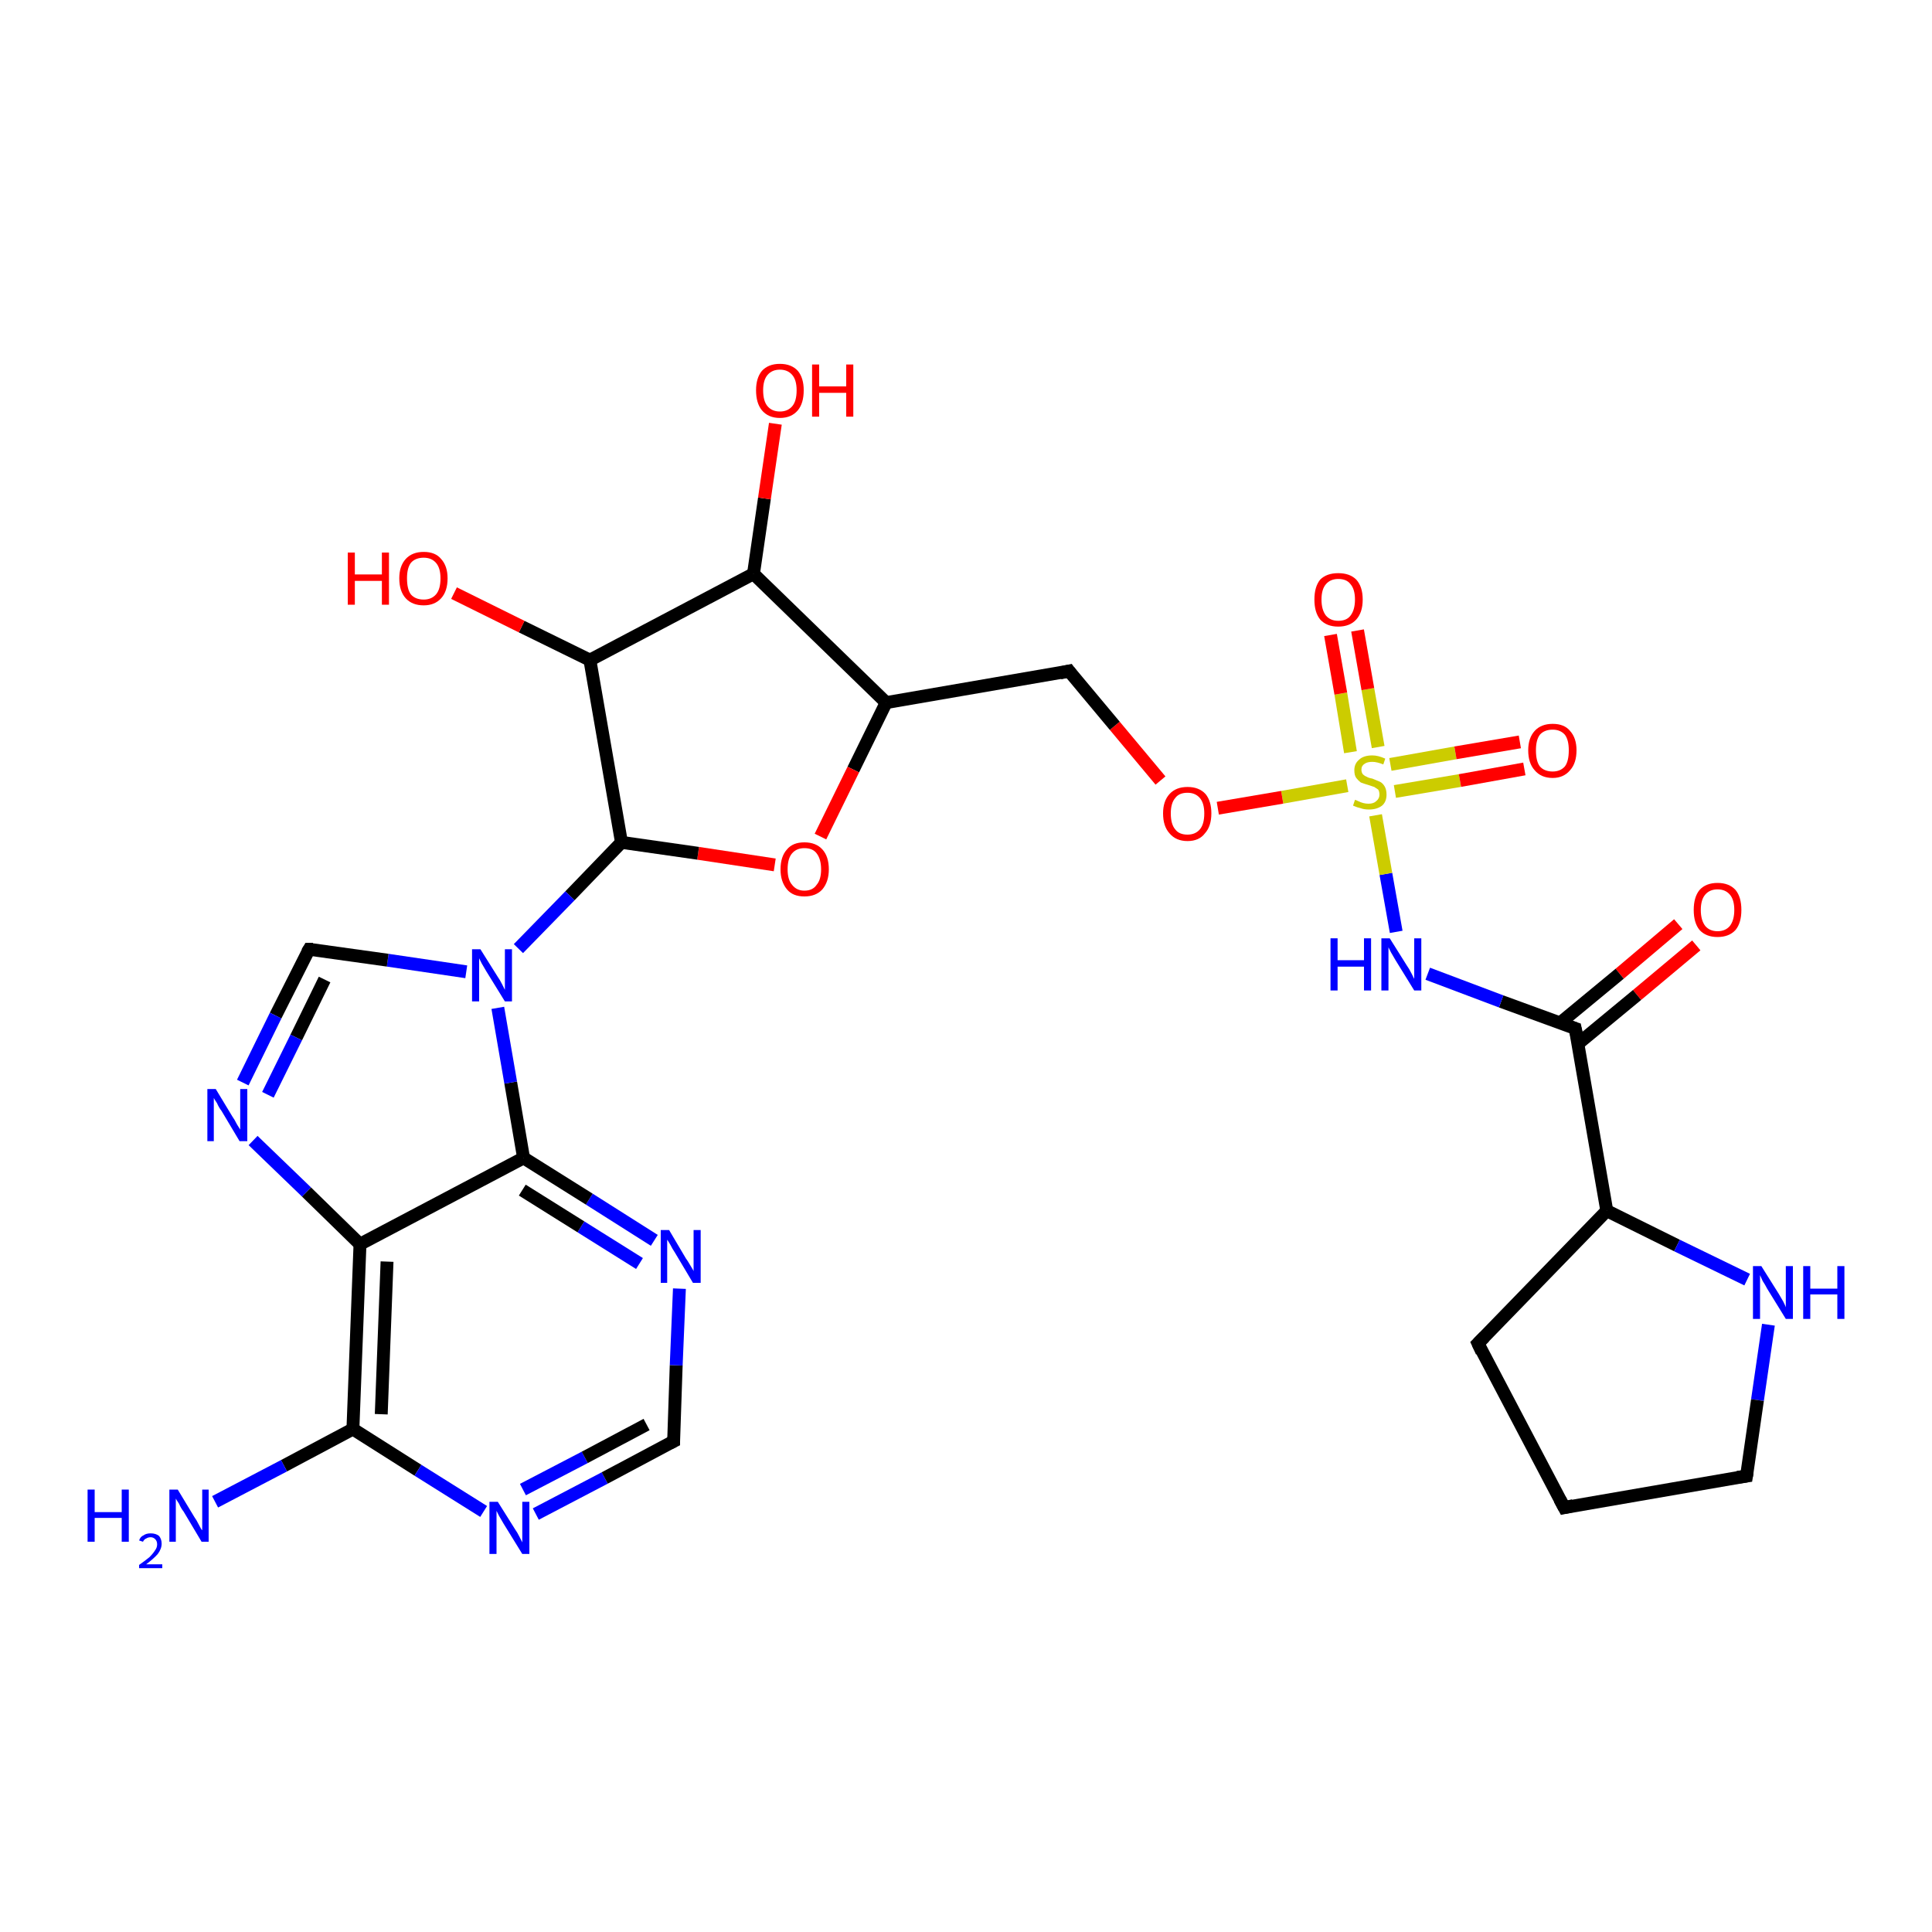 <?xml version='1.0' encoding='iso-8859-1'?>
<svg version='1.1' baseProfile='full'
              xmlns='http://www.w3.org/2000/svg'
                      xmlns:rdkit='http://www.rdkit.org/xml'
                      xmlns:xlink='http://www.w3.org/1999/xlink'
                  xml:space='preserve'
width='300px' height='300px' viewBox='0 0 300 300'>
<!-- END OF HEADER -->
<rect style='opacity:1.0;fill:#FFFFFF;stroke:none' width='300.0' height='300.0' x='0.0' y='0.0'> </rect>
<path class='bond-0 atom-0 atom-1' d='M 263.4,146.8 L 254.2,154.5' style='fill:none;fill-rule:evenodd;stroke:#FF0000;stroke-width:2.0px;stroke-linecap:butt;stroke-linejoin:miter;stroke-opacity:1' />
<path class='bond-0 atom-0 atom-1' d='M 254.2,154.5 L 245.0,162.1' style='fill:none;fill-rule:evenodd;stroke:#000000;stroke-width:2.0px;stroke-linecap:butt;stroke-linejoin:miter;stroke-opacity:1' />
<path class='bond-0 atom-0 atom-1' d='M 260.6,143.5 L 251.5,151.2' style='fill:none;fill-rule:evenodd;stroke:#FF0000;stroke-width:2.0px;stroke-linecap:butt;stroke-linejoin:miter;stroke-opacity:1' />
<path class='bond-0 atom-0 atom-1' d='M 251.5,151.2 L 242.3,158.8' style='fill:none;fill-rule:evenodd;stroke:#000000;stroke-width:2.0px;stroke-linecap:butt;stroke-linejoin:miter;stroke-opacity:1' />
<path class='bond-1 atom-1 atom-2' d='M 244.6,159.7 L 233.1,155.5' style='fill:none;fill-rule:evenodd;stroke:#000000;stroke-width:2.0px;stroke-linecap:butt;stroke-linejoin:miter;stroke-opacity:1' />
<path class='bond-1 atom-1 atom-2' d='M 233.1,155.5 L 221.7,151.2' style='fill:none;fill-rule:evenodd;stroke:#0000FF;stroke-width:2.0px;stroke-linecap:butt;stroke-linejoin:miter;stroke-opacity:1' />
<path class='bond-2 atom-2 atom-3' d='M 216.8,144.7 L 215.2,135.7' style='fill:none;fill-rule:evenodd;stroke:#0000FF;stroke-width:2.0px;stroke-linecap:butt;stroke-linejoin:miter;stroke-opacity:1' />
<path class='bond-2 atom-2 atom-3' d='M 215.2,135.7 L 213.6,126.6' style='fill:none;fill-rule:evenodd;stroke:#CCCC00;stroke-width:2.0px;stroke-linecap:butt;stroke-linejoin:miter;stroke-opacity:1' />
<path class='bond-3 atom-3 atom-4' d='M 214.0,116.0 L 212.4,107.0' style='fill:none;fill-rule:evenodd;stroke:#CCCC00;stroke-width:2.0px;stroke-linecap:butt;stroke-linejoin:miter;stroke-opacity:1' />
<path class='bond-3 atom-3 atom-4' d='M 212.4,107.0 L 210.8,97.9' style='fill:none;fill-rule:evenodd;stroke:#FF0000;stroke-width:2.0px;stroke-linecap:butt;stroke-linejoin:miter;stroke-opacity:1' />
<path class='bond-3 atom-3 atom-4' d='M 209.7,116.8 L 208.2,107.7' style='fill:none;fill-rule:evenodd;stroke:#CCCC00;stroke-width:2.0px;stroke-linecap:butt;stroke-linejoin:miter;stroke-opacity:1' />
<path class='bond-3 atom-3 atom-4' d='M 208.2,107.7 L 206.6,98.6' style='fill:none;fill-rule:evenodd;stroke:#FF0000;stroke-width:2.0px;stroke-linecap:butt;stroke-linejoin:miter;stroke-opacity:1' />
<path class='bond-4 atom-3 atom-5' d='M 216.6,122.9 L 226.7,121.2' style='fill:none;fill-rule:evenodd;stroke:#CCCC00;stroke-width:2.0px;stroke-linecap:butt;stroke-linejoin:miter;stroke-opacity:1' />
<path class='bond-4 atom-3 atom-5' d='M 226.7,121.2 L 236.7,119.4' style='fill:none;fill-rule:evenodd;stroke:#FF0000;stroke-width:2.0px;stroke-linecap:butt;stroke-linejoin:miter;stroke-opacity:1' />
<path class='bond-4 atom-3 atom-5' d='M 215.9,118.7 L 226.0,116.9' style='fill:none;fill-rule:evenodd;stroke:#CCCC00;stroke-width:2.0px;stroke-linecap:butt;stroke-linejoin:miter;stroke-opacity:1' />
<path class='bond-4 atom-3 atom-5' d='M 226.0,116.9 L 236.0,115.2' style='fill:none;fill-rule:evenodd;stroke:#FF0000;stroke-width:2.0px;stroke-linecap:butt;stroke-linejoin:miter;stroke-opacity:1' />
<path class='bond-5 atom-3 atom-6' d='M 209.2,122.0 L 199.1,123.8' style='fill:none;fill-rule:evenodd;stroke:#CCCC00;stroke-width:2.0px;stroke-linecap:butt;stroke-linejoin:miter;stroke-opacity:1' />
<path class='bond-5 atom-3 atom-6' d='M 199.1,123.8 L 189.1,125.5' style='fill:none;fill-rule:evenodd;stroke:#FF0000;stroke-width:2.0px;stroke-linecap:butt;stroke-linejoin:miter;stroke-opacity:1' />
<path class='bond-6 atom-6 atom-7' d='M 180.2,121.2 L 173.1,112.7' style='fill:none;fill-rule:evenodd;stroke:#FF0000;stroke-width:2.0px;stroke-linecap:butt;stroke-linejoin:miter;stroke-opacity:1' />
<path class='bond-6 atom-6 atom-7' d='M 173.1,112.7 L 166.0,104.2' style='fill:none;fill-rule:evenodd;stroke:#000000;stroke-width:2.0px;stroke-linecap:butt;stroke-linejoin:miter;stroke-opacity:1' />
<path class='bond-7 atom-7 atom-8' d='M 166.0,104.2 L 137.6,109.1' style='fill:none;fill-rule:evenodd;stroke:#000000;stroke-width:2.0px;stroke-linecap:butt;stroke-linejoin:miter;stroke-opacity:1' />
<path class='bond-8 atom-8 atom-9' d='M 137.6,109.1 L 132.5,119.5' style='fill:none;fill-rule:evenodd;stroke:#000000;stroke-width:2.0px;stroke-linecap:butt;stroke-linejoin:miter;stroke-opacity:1' />
<path class='bond-8 atom-8 atom-9' d='M 132.5,119.5 L 127.4,129.9' style='fill:none;fill-rule:evenodd;stroke:#FF0000;stroke-width:2.0px;stroke-linecap:butt;stroke-linejoin:miter;stroke-opacity:1' />
<path class='bond-9 atom-9 atom-10' d='M 120.3,134.3 L 108.4,132.5' style='fill:none;fill-rule:evenodd;stroke:#FF0000;stroke-width:2.0px;stroke-linecap:butt;stroke-linejoin:miter;stroke-opacity:1' />
<path class='bond-9 atom-9 atom-10' d='M 108.4,132.5 L 96.5,130.8' style='fill:none;fill-rule:evenodd;stroke:#000000;stroke-width:2.0px;stroke-linecap:butt;stroke-linejoin:miter;stroke-opacity:1' />
<path class='bond-10 atom-10 atom-11' d='M 96.5,130.8 L 88.5,139.1' style='fill:none;fill-rule:evenodd;stroke:#000000;stroke-width:2.0px;stroke-linecap:butt;stroke-linejoin:miter;stroke-opacity:1' />
<path class='bond-10 atom-10 atom-11' d='M 88.5,139.1 L 80.5,147.3' style='fill:none;fill-rule:evenodd;stroke:#0000FF;stroke-width:2.0px;stroke-linecap:butt;stroke-linejoin:miter;stroke-opacity:1' />
<path class='bond-11 atom-11 atom-12' d='M 72.4,150.9 L 60.2,149.1' style='fill:none;fill-rule:evenodd;stroke:#0000FF;stroke-width:2.0px;stroke-linecap:butt;stroke-linejoin:miter;stroke-opacity:1' />
<path class='bond-11 atom-11 atom-12' d='M 60.2,149.1 L 48.0,147.4' style='fill:none;fill-rule:evenodd;stroke:#000000;stroke-width:2.0px;stroke-linecap:butt;stroke-linejoin:miter;stroke-opacity:1' />
<path class='bond-12 atom-12 atom-13' d='M 48.0,147.4 L 42.8,157.7' style='fill:none;fill-rule:evenodd;stroke:#000000;stroke-width:2.0px;stroke-linecap:butt;stroke-linejoin:miter;stroke-opacity:1' />
<path class='bond-12 atom-12 atom-13' d='M 42.8,157.7 L 37.7,168.1' style='fill:none;fill-rule:evenodd;stroke:#0000FF;stroke-width:2.0px;stroke-linecap:butt;stroke-linejoin:miter;stroke-opacity:1' />
<path class='bond-12 atom-12 atom-13' d='M 50.4,152.1 L 46.0,161.1' style='fill:none;fill-rule:evenodd;stroke:#000000;stroke-width:2.0px;stroke-linecap:butt;stroke-linejoin:miter;stroke-opacity:1' />
<path class='bond-12 atom-12 atom-13' d='M 46.0,161.1 L 41.6,170.0' style='fill:none;fill-rule:evenodd;stroke:#0000FF;stroke-width:2.0px;stroke-linecap:butt;stroke-linejoin:miter;stroke-opacity:1' />
<path class='bond-13 atom-13 atom-14' d='M 39.3,177.1 L 47.6,185.1' style='fill:none;fill-rule:evenodd;stroke:#0000FF;stroke-width:2.0px;stroke-linecap:butt;stroke-linejoin:miter;stroke-opacity:1' />
<path class='bond-13 atom-13 atom-14' d='M 47.6,185.1 L 55.9,193.2' style='fill:none;fill-rule:evenodd;stroke:#000000;stroke-width:2.0px;stroke-linecap:butt;stroke-linejoin:miter;stroke-opacity:1' />
<path class='bond-14 atom-14 atom-15' d='M 55.9,193.2 L 54.8,221.9' style='fill:none;fill-rule:evenodd;stroke:#000000;stroke-width:2.0px;stroke-linecap:butt;stroke-linejoin:miter;stroke-opacity:1' />
<path class='bond-14 atom-14 atom-15' d='M 60.1,195.9 L 59.2,219.6' style='fill:none;fill-rule:evenodd;stroke:#000000;stroke-width:2.0px;stroke-linecap:butt;stroke-linejoin:miter;stroke-opacity:1' />
<path class='bond-15 atom-15 atom-16' d='M 54.8,221.9 L 64.9,228.3' style='fill:none;fill-rule:evenodd;stroke:#000000;stroke-width:2.0px;stroke-linecap:butt;stroke-linejoin:miter;stroke-opacity:1' />
<path class='bond-15 atom-15 atom-16' d='M 64.9,228.3 L 75.1,234.7' style='fill:none;fill-rule:evenodd;stroke:#0000FF;stroke-width:2.0px;stroke-linecap:butt;stroke-linejoin:miter;stroke-opacity:1' />
<path class='bond-16 atom-16 atom-17' d='M 83.2,235.1 L 93.9,229.5' style='fill:none;fill-rule:evenodd;stroke:#0000FF;stroke-width:2.0px;stroke-linecap:butt;stroke-linejoin:miter;stroke-opacity:1' />
<path class='bond-16 atom-16 atom-17' d='M 93.9,229.5 L 104.6,223.8' style='fill:none;fill-rule:evenodd;stroke:#000000;stroke-width:2.0px;stroke-linecap:butt;stroke-linejoin:miter;stroke-opacity:1' />
<path class='bond-16 atom-16 atom-17' d='M 81.2,231.3 L 90.8,226.3' style='fill:none;fill-rule:evenodd;stroke:#0000FF;stroke-width:2.0px;stroke-linecap:butt;stroke-linejoin:miter;stroke-opacity:1' />
<path class='bond-16 atom-16 atom-17' d='M 90.8,226.3 L 100.4,221.2' style='fill:none;fill-rule:evenodd;stroke:#000000;stroke-width:2.0px;stroke-linecap:butt;stroke-linejoin:miter;stroke-opacity:1' />
<path class='bond-17 atom-17 atom-18' d='M 104.6,223.8 L 105.0,212.0' style='fill:none;fill-rule:evenodd;stroke:#000000;stroke-width:2.0px;stroke-linecap:butt;stroke-linejoin:miter;stroke-opacity:1' />
<path class='bond-17 atom-17 atom-18' d='M 105.0,212.0 L 105.5,200.1' style='fill:none;fill-rule:evenodd;stroke:#0000FF;stroke-width:2.0px;stroke-linecap:butt;stroke-linejoin:miter;stroke-opacity:1' />
<path class='bond-18 atom-18 atom-19' d='M 101.6,192.6 L 91.5,186.2' style='fill:none;fill-rule:evenodd;stroke:#0000FF;stroke-width:2.0px;stroke-linecap:butt;stroke-linejoin:miter;stroke-opacity:1' />
<path class='bond-18 atom-18 atom-19' d='M 91.5,186.2 L 81.3,179.8' style='fill:none;fill-rule:evenodd;stroke:#000000;stroke-width:2.0px;stroke-linecap:butt;stroke-linejoin:miter;stroke-opacity:1' />
<path class='bond-18 atom-18 atom-19' d='M 99.3,196.2 L 90.2,190.5' style='fill:none;fill-rule:evenodd;stroke:#0000FF;stroke-width:2.0px;stroke-linecap:butt;stroke-linejoin:miter;stroke-opacity:1' />
<path class='bond-18 atom-18 atom-19' d='M 90.2,190.5 L 81.1,184.8' style='fill:none;fill-rule:evenodd;stroke:#000000;stroke-width:2.0px;stroke-linecap:butt;stroke-linejoin:miter;stroke-opacity:1' />
<path class='bond-19 atom-15 atom-20' d='M 54.8,221.9 L 44.1,227.6' style='fill:none;fill-rule:evenodd;stroke:#000000;stroke-width:2.0px;stroke-linecap:butt;stroke-linejoin:miter;stroke-opacity:1' />
<path class='bond-19 atom-15 atom-20' d='M 44.1,227.6 L 33.4,233.2' style='fill:none;fill-rule:evenodd;stroke:#0000FF;stroke-width:2.0px;stroke-linecap:butt;stroke-linejoin:miter;stroke-opacity:1' />
<path class='bond-20 atom-10 atom-21' d='M 96.5,130.8 L 91.6,102.5' style='fill:none;fill-rule:evenodd;stroke:#000000;stroke-width:2.0px;stroke-linecap:butt;stroke-linejoin:miter;stroke-opacity:1' />
<path class='bond-21 atom-21 atom-22' d='M 91.6,102.5 L 81.0,97.3' style='fill:none;fill-rule:evenodd;stroke:#000000;stroke-width:2.0px;stroke-linecap:butt;stroke-linejoin:miter;stroke-opacity:1' />
<path class='bond-21 atom-21 atom-22' d='M 81.0,97.3 L 70.5,92.1' style='fill:none;fill-rule:evenodd;stroke:#FF0000;stroke-width:2.0px;stroke-linecap:butt;stroke-linejoin:miter;stroke-opacity:1' />
<path class='bond-22 atom-21 atom-23' d='M 91.6,102.5 L 117.0,89.1' style='fill:none;fill-rule:evenodd;stroke:#000000;stroke-width:2.0px;stroke-linecap:butt;stroke-linejoin:miter;stroke-opacity:1' />
<path class='bond-23 atom-23 atom-24' d='M 117.0,89.1 L 118.7,77.4' style='fill:none;fill-rule:evenodd;stroke:#000000;stroke-width:2.0px;stroke-linecap:butt;stroke-linejoin:miter;stroke-opacity:1' />
<path class='bond-23 atom-23 atom-24' d='M 118.7,77.4 L 120.4,65.8' style='fill:none;fill-rule:evenodd;stroke:#FF0000;stroke-width:2.0px;stroke-linecap:butt;stroke-linejoin:miter;stroke-opacity:1' />
<path class='bond-24 atom-1 atom-25' d='M 244.6,159.7 L 249.5,188.0' style='fill:none;fill-rule:evenodd;stroke:#000000;stroke-width:2.0px;stroke-linecap:butt;stroke-linejoin:miter;stroke-opacity:1' />
<path class='bond-25 atom-25 atom-26' d='M 249.5,188.0 L 260.4,193.4' style='fill:none;fill-rule:evenodd;stroke:#000000;stroke-width:2.0px;stroke-linecap:butt;stroke-linejoin:miter;stroke-opacity:1' />
<path class='bond-25 atom-25 atom-26' d='M 260.4,193.4 L 271.3,198.7' style='fill:none;fill-rule:evenodd;stroke:#0000FF;stroke-width:2.0px;stroke-linecap:butt;stroke-linejoin:miter;stroke-opacity:1' />
<path class='bond-26 atom-26 atom-27' d='M 274.6,205.7 L 272.9,217.4' style='fill:none;fill-rule:evenodd;stroke:#0000FF;stroke-width:2.0px;stroke-linecap:butt;stroke-linejoin:miter;stroke-opacity:1' />
<path class='bond-26 atom-26 atom-27' d='M 272.9,217.4 L 271.2,229.2' style='fill:none;fill-rule:evenodd;stroke:#000000;stroke-width:2.0px;stroke-linecap:butt;stroke-linejoin:miter;stroke-opacity:1' />
<path class='bond-27 atom-27 atom-28' d='M 271.2,229.2 L 242.9,234.1' style='fill:none;fill-rule:evenodd;stroke:#000000;stroke-width:2.0px;stroke-linecap:butt;stroke-linejoin:miter;stroke-opacity:1' />
<path class='bond-28 atom-28 atom-29' d='M 242.9,234.1 L 229.5,208.6' style='fill:none;fill-rule:evenodd;stroke:#000000;stroke-width:2.0px;stroke-linecap:butt;stroke-linejoin:miter;stroke-opacity:1' />
<path class='bond-29 atom-19 atom-14' d='M 81.3,179.8 L 55.9,193.2' style='fill:none;fill-rule:evenodd;stroke:#000000;stroke-width:2.0px;stroke-linecap:butt;stroke-linejoin:miter;stroke-opacity:1' />
<path class='bond-30 atom-19 atom-11' d='M 81.3,179.8 L 79.3,168.1' style='fill:none;fill-rule:evenodd;stroke:#000000;stroke-width:2.0px;stroke-linecap:butt;stroke-linejoin:miter;stroke-opacity:1' />
<path class='bond-30 atom-19 atom-11' d='M 79.3,168.1 L 77.3,156.5' style='fill:none;fill-rule:evenodd;stroke:#0000FF;stroke-width:2.0px;stroke-linecap:butt;stroke-linejoin:miter;stroke-opacity:1' />
<path class='bond-31 atom-23 atom-8' d='M 117.0,89.1 L 137.6,109.1' style='fill:none;fill-rule:evenodd;stroke:#000000;stroke-width:2.0px;stroke-linecap:butt;stroke-linejoin:miter;stroke-opacity:1' />
<path class='bond-32 atom-29 atom-25' d='M 229.5,208.6 L 249.5,188.0' style='fill:none;fill-rule:evenodd;stroke:#000000;stroke-width:2.0px;stroke-linecap:butt;stroke-linejoin:miter;stroke-opacity:1' />
<path d='M 244.0,159.5 L 244.6,159.7 L 244.9,161.1' style='fill:none;stroke:#000000;stroke-width:2.0px;stroke-linecap:butt;stroke-linejoin:miter;stroke-opacity:1;' />
<path d='M 166.3,104.6 L 166.0,104.2 L 164.6,104.5' style='fill:none;stroke:#000000;stroke-width:2.0px;stroke-linecap:butt;stroke-linejoin:miter;stroke-opacity:1;' />
<path d='M 48.6,147.4 L 48.0,147.4 L 47.7,147.9' style='fill:none;stroke:#000000;stroke-width:2.0px;stroke-linecap:butt;stroke-linejoin:miter;stroke-opacity:1;' />
<path d='M 104.0,224.1 L 104.6,223.8 L 104.6,223.3' style='fill:none;stroke:#000000;stroke-width:2.0px;stroke-linecap:butt;stroke-linejoin:miter;stroke-opacity:1;' />
<path d='M 271.3,228.6 L 271.2,229.2 L 269.8,229.4' style='fill:none;stroke:#000000;stroke-width:2.0px;stroke-linecap:butt;stroke-linejoin:miter;stroke-opacity:1;' />
<path d='M 244.3,233.8 L 242.9,234.1 L 242.2,232.8' style='fill:none;stroke:#000000;stroke-width:2.0px;stroke-linecap:butt;stroke-linejoin:miter;stroke-opacity:1;' />
<path d='M 230.1,209.9 L 229.5,208.6 L 230.5,207.6' style='fill:none;stroke:#000000;stroke-width:2.0px;stroke-linecap:butt;stroke-linejoin:miter;stroke-opacity:1;' />
<path class='atom-0' d='M 263.0 141.3
Q 263.0 139.3, 263.9 138.2
Q 264.9 137.1, 266.7 137.1
Q 268.5 137.1, 269.5 138.2
Q 270.4 139.3, 270.4 141.3
Q 270.4 143.3, 269.5 144.4
Q 268.5 145.5, 266.7 145.5
Q 264.9 145.5, 263.9 144.4
Q 263.0 143.3, 263.0 141.3
M 266.7 144.6
Q 267.9 144.6, 268.6 143.8
Q 269.3 142.9, 269.3 141.3
Q 269.3 139.7, 268.6 138.9
Q 267.9 138.1, 266.7 138.1
Q 265.5 138.1, 264.8 138.9
Q 264.1 139.7, 264.1 141.3
Q 264.1 142.9, 264.8 143.8
Q 265.5 144.6, 266.7 144.6
' fill='#FF0000'/>
<path class='atom-2' d='M 206.6 145.7
L 207.7 145.7
L 207.7 149.1
L 211.8 149.1
L 211.8 145.7
L 212.9 145.7
L 212.9 153.8
L 211.8 153.8
L 211.8 150.1
L 207.7 150.1
L 207.7 153.8
L 206.6 153.8
L 206.6 145.7
' fill='#0000FF'/>
<path class='atom-2' d='M 215.8 145.7
L 218.5 150.0
Q 218.8 150.4, 219.2 151.2
Q 219.6 152.0, 219.6 152.0
L 219.6 145.7
L 220.7 145.7
L 220.7 153.8
L 219.6 153.8
L 216.7 149.1
Q 216.4 148.6, 216.0 147.9
Q 215.7 147.3, 215.6 147.1
L 215.6 153.8
L 214.5 153.8
L 214.5 145.7
L 215.8 145.7
' fill='#0000FF'/>
<path class='atom-3' d='M 210.4 124.2
Q 210.5 124.2, 210.9 124.4
Q 211.3 124.6, 211.7 124.7
Q 212.1 124.8, 212.5 124.8
Q 213.3 124.8, 213.7 124.4
Q 214.2 124.0, 214.2 123.4
Q 214.2 122.9, 214.0 122.6
Q 213.7 122.4, 213.4 122.2
Q 213.1 122.1, 212.5 121.9
Q 211.8 121.7, 211.3 121.5
Q 210.9 121.2, 210.6 120.8
Q 210.3 120.4, 210.3 119.6
Q 210.3 118.6, 211.0 118.0
Q 211.7 117.3, 213.1 117.3
Q 214.0 117.3, 215.1 117.8
L 214.8 118.7
Q 213.8 118.3, 213.1 118.3
Q 212.3 118.3, 211.9 118.6
Q 211.4 118.9, 211.4 119.5
Q 211.4 119.9, 211.6 120.2
Q 211.9 120.5, 212.2 120.6
Q 212.5 120.8, 213.1 120.9
Q 213.8 121.2, 214.3 121.4
Q 214.7 121.6, 215.0 122.1
Q 215.3 122.6, 215.3 123.4
Q 215.3 124.5, 214.6 125.1
Q 213.8 125.7, 212.6 125.7
Q 211.8 125.7, 211.3 125.5
Q 210.8 125.4, 210.1 125.1
L 210.4 124.2
' fill='#CCCC00'/>
<path class='atom-4' d='M 204.1 93.1
Q 204.1 91.1, 205.0 90.0
Q 206.0 89.0, 207.8 89.0
Q 209.6 89.0, 210.6 90.0
Q 211.6 91.1, 211.6 93.1
Q 211.6 95.1, 210.6 96.2
Q 209.6 97.3, 207.8 97.3
Q 206.0 97.3, 205.0 96.2
Q 204.1 95.1, 204.1 93.1
M 207.8 96.4
Q 209.1 96.4, 209.7 95.6
Q 210.4 94.7, 210.4 93.1
Q 210.4 91.5, 209.7 90.7
Q 209.1 89.9, 207.8 89.9
Q 206.6 89.9, 205.9 90.7
Q 205.2 91.5, 205.2 93.1
Q 205.2 94.7, 205.9 95.6
Q 206.6 96.4, 207.8 96.4
' fill='#FF0000'/>
<path class='atom-5' d='M 237.3 116.5
Q 237.3 114.6, 238.3 113.5
Q 239.3 112.4, 241.1 112.4
Q 242.9 112.4, 243.8 113.5
Q 244.8 114.6, 244.8 116.5
Q 244.8 118.5, 243.8 119.6
Q 242.8 120.8, 241.1 120.8
Q 239.3 120.8, 238.3 119.6
Q 237.3 118.5, 237.3 116.5
M 241.1 119.8
Q 242.3 119.8, 243.0 119.0
Q 243.6 118.2, 243.6 116.5
Q 243.6 114.9, 243.0 114.1
Q 242.3 113.3, 241.1 113.3
Q 239.8 113.3, 239.1 114.1
Q 238.5 114.9, 238.5 116.5
Q 238.5 118.2, 239.1 119.0
Q 239.8 119.8, 241.1 119.8
' fill='#FF0000'/>
<path class='atom-6' d='M 180.6 126.3
Q 180.6 124.4, 181.6 123.3
Q 182.6 122.2, 184.4 122.2
Q 186.2 122.2, 187.2 123.3
Q 188.1 124.4, 188.1 126.3
Q 188.1 128.3, 187.1 129.4
Q 186.2 130.6, 184.4 130.6
Q 182.6 130.6, 181.6 129.4
Q 180.6 128.3, 180.6 126.3
M 184.4 129.6
Q 185.6 129.6, 186.3 128.8
Q 187.0 128.0, 187.0 126.3
Q 187.0 124.7, 186.3 123.9
Q 185.6 123.1, 184.4 123.1
Q 183.1 123.1, 182.5 123.9
Q 181.8 124.7, 181.8 126.3
Q 181.8 128.0, 182.5 128.8
Q 183.1 129.6, 184.4 129.6
' fill='#FF0000'/>
<path class='atom-9' d='M 121.2 135.0
Q 121.2 133.0, 122.2 131.9
Q 123.1 130.8, 124.9 130.8
Q 126.7 130.8, 127.7 131.9
Q 128.7 133.0, 128.7 135.0
Q 128.7 136.9, 127.7 138.1
Q 126.7 139.2, 124.9 139.2
Q 123.1 139.2, 122.2 138.1
Q 121.2 136.9, 121.2 135.0
M 124.9 138.3
Q 126.2 138.3, 126.8 137.4
Q 127.5 136.6, 127.5 135.0
Q 127.5 133.4, 126.8 132.5
Q 126.2 131.7, 124.9 131.7
Q 123.7 131.7, 123.0 132.5
Q 122.3 133.3, 122.3 135.0
Q 122.3 136.6, 123.0 137.4
Q 123.7 138.3, 124.9 138.3
' fill='#FF0000'/>
<path class='atom-11' d='M 74.6 147.4
L 77.3 151.7
Q 77.6 152.1, 78.0 152.9
Q 78.4 153.7, 78.4 153.7
L 78.4 147.4
L 79.5 147.4
L 79.5 155.5
L 78.4 155.5
L 75.5 150.8
Q 75.2 150.3, 74.8 149.6
Q 74.5 149.0, 74.4 148.8
L 74.4 155.5
L 73.3 155.5
L 73.3 147.4
L 74.6 147.4
' fill='#0000FF'/>
<path class='atom-13' d='M 33.5 169.1
L 36.1 173.4
Q 36.4 173.8, 36.8 174.6
Q 37.3 175.4, 37.3 175.4
L 37.3 169.1
L 38.4 169.1
L 38.4 177.2
L 37.2 177.2
L 34.4 172.5
Q 34.0 172.0, 33.7 171.3
Q 33.3 170.7, 33.2 170.5
L 33.2 177.2
L 32.2 177.2
L 32.2 169.1
L 33.5 169.1
' fill='#0000FF'/>
<path class='atom-16' d='M 77.3 233.2
L 80.0 237.5
Q 80.3 237.9, 80.7 238.7
Q 81.1 239.5, 81.1 239.5
L 81.1 233.2
L 82.2 233.2
L 82.2 241.3
L 81.1 241.3
L 78.2 236.6
Q 77.9 236.1, 77.5 235.4
Q 77.2 234.8, 77.1 234.6
L 77.1 241.3
L 76.0 241.3
L 76.0 233.2
L 77.3 233.2
' fill='#0000FF'/>
<path class='atom-18' d='M 103.9 191.0
L 106.5 195.4
Q 106.8 195.8, 107.2 196.5
Q 107.7 197.3, 107.7 197.4
L 107.7 191.0
L 108.8 191.0
L 108.8 199.2
L 107.6 199.2
L 104.8 194.5
Q 104.4 193.9, 104.1 193.3
Q 103.7 192.6, 103.6 192.5
L 103.6 199.2
L 102.6 199.2
L 102.6 191.0
L 103.9 191.0
' fill='#0000FF'/>
<path class='atom-20' d='M 13.6 231.3
L 14.7 231.3
L 14.7 234.8
L 18.9 234.8
L 18.9 231.3
L 20.0 231.3
L 20.0 239.4
L 18.9 239.4
L 18.9 235.7
L 14.7 235.7
L 14.7 239.4
L 13.6 239.4
L 13.6 231.3
' fill='#0000FF'/>
<path class='atom-20' d='M 21.6 239.2
Q 21.8 238.6, 22.3 238.4
Q 22.7 238.1, 23.4 238.1
Q 24.2 238.1, 24.7 238.5
Q 25.1 239.0, 25.1 239.7
Q 25.1 240.5, 24.5 241.3
Q 23.9 242.0, 22.7 242.9
L 25.2 242.9
L 25.2 243.5
L 21.6 243.5
L 21.6 243.0
Q 22.6 242.3, 23.2 241.8
Q 23.8 241.2, 24.1 240.7
Q 24.4 240.3, 24.4 239.8
Q 24.4 239.3, 24.1 239.0
Q 23.8 238.7, 23.4 238.7
Q 23.0 238.7, 22.7 238.9
Q 22.4 239.0, 22.2 239.4
L 21.6 239.2
' fill='#0000FF'/>
<path class='atom-20' d='M 27.6 231.3
L 30.2 235.6
Q 30.5 236.0, 30.9 236.8
Q 31.3 237.6, 31.4 237.6
L 31.4 231.3
L 32.4 231.3
L 32.4 239.4
L 31.3 239.4
L 28.5 234.7
Q 28.1 234.2, 27.8 233.5
Q 27.4 232.9, 27.3 232.7
L 27.3 239.4
L 26.3 239.4
L 26.3 231.3
L 27.6 231.3
' fill='#0000FF'/>
<path class='atom-22' d='M 54.0 85.8
L 55.1 85.8
L 55.1 89.2
L 59.3 89.2
L 59.3 85.8
L 60.4 85.8
L 60.4 93.9
L 59.3 93.9
L 59.3 90.2
L 55.1 90.2
L 55.1 93.9
L 54.0 93.9
L 54.0 85.8
' fill='#FF0000'/>
<path class='atom-22' d='M 62.0 89.8
Q 62.0 87.9, 63.0 86.8
Q 64.0 85.7, 65.8 85.7
Q 67.6 85.7, 68.5 86.8
Q 69.5 87.9, 69.5 89.8
Q 69.5 91.8, 68.5 92.9
Q 67.5 94.0, 65.8 94.0
Q 64.0 94.0, 63.0 92.9
Q 62.0 91.8, 62.0 89.8
M 65.8 93.1
Q 67.0 93.1, 67.7 92.3
Q 68.4 91.5, 68.4 89.8
Q 68.4 88.2, 67.7 87.4
Q 67.0 86.6, 65.8 86.6
Q 64.5 86.6, 63.8 87.4
Q 63.2 88.2, 63.2 89.8
Q 63.2 91.5, 63.8 92.3
Q 64.5 93.1, 65.8 93.1
' fill='#FF0000'/>
<path class='atom-24' d='M 117.4 60.6
Q 117.4 58.7, 118.3 57.6
Q 119.3 56.5, 121.1 56.5
Q 122.9 56.5, 123.9 57.6
Q 124.8 58.7, 124.8 60.6
Q 124.8 62.6, 123.9 63.7
Q 122.9 64.9, 121.1 64.9
Q 119.3 64.9, 118.3 63.7
Q 117.4 62.6, 117.4 60.6
M 121.1 63.9
Q 122.3 63.9, 123.0 63.1
Q 123.7 62.3, 123.7 60.6
Q 123.7 59.0, 123.0 58.2
Q 122.3 57.4, 121.1 57.4
Q 119.9 57.4, 119.2 58.2
Q 118.5 59.0, 118.5 60.6
Q 118.5 62.3, 119.2 63.1
Q 119.9 63.9, 121.1 63.9
' fill='#FF0000'/>
<path class='atom-24' d='M 126.1 56.6
L 127.2 56.6
L 127.2 60.0
L 131.4 60.0
L 131.4 56.6
L 132.5 56.6
L 132.5 64.7
L 131.4 64.7
L 131.4 61.0
L 127.2 61.0
L 127.2 64.7
L 126.1 64.7
L 126.1 56.6
' fill='#FF0000'/>
<path class='atom-26' d='M 273.5 196.6
L 276.2 200.9
Q 276.5 201.4, 276.9 202.1
Q 277.3 202.9, 277.3 203.0
L 277.3 196.6
L 278.4 196.6
L 278.4 204.8
L 277.3 204.8
L 274.4 200.1
Q 274.1 199.5, 273.7 198.9
Q 273.4 198.2, 273.3 198.0
L 273.3 204.8
L 272.2 204.8
L 272.2 196.6
L 273.5 196.6
' fill='#0000FF'/>
<path class='atom-26' d='M 280.0 196.6
L 281.1 196.6
L 281.1 200.1
L 285.3 200.1
L 285.3 196.6
L 286.4 196.6
L 286.4 204.8
L 285.3 204.8
L 285.3 201.0
L 281.1 201.0
L 281.1 204.8
L 280.0 204.8
L 280.0 196.6
' fill='#0000FF'/>
</svg>
